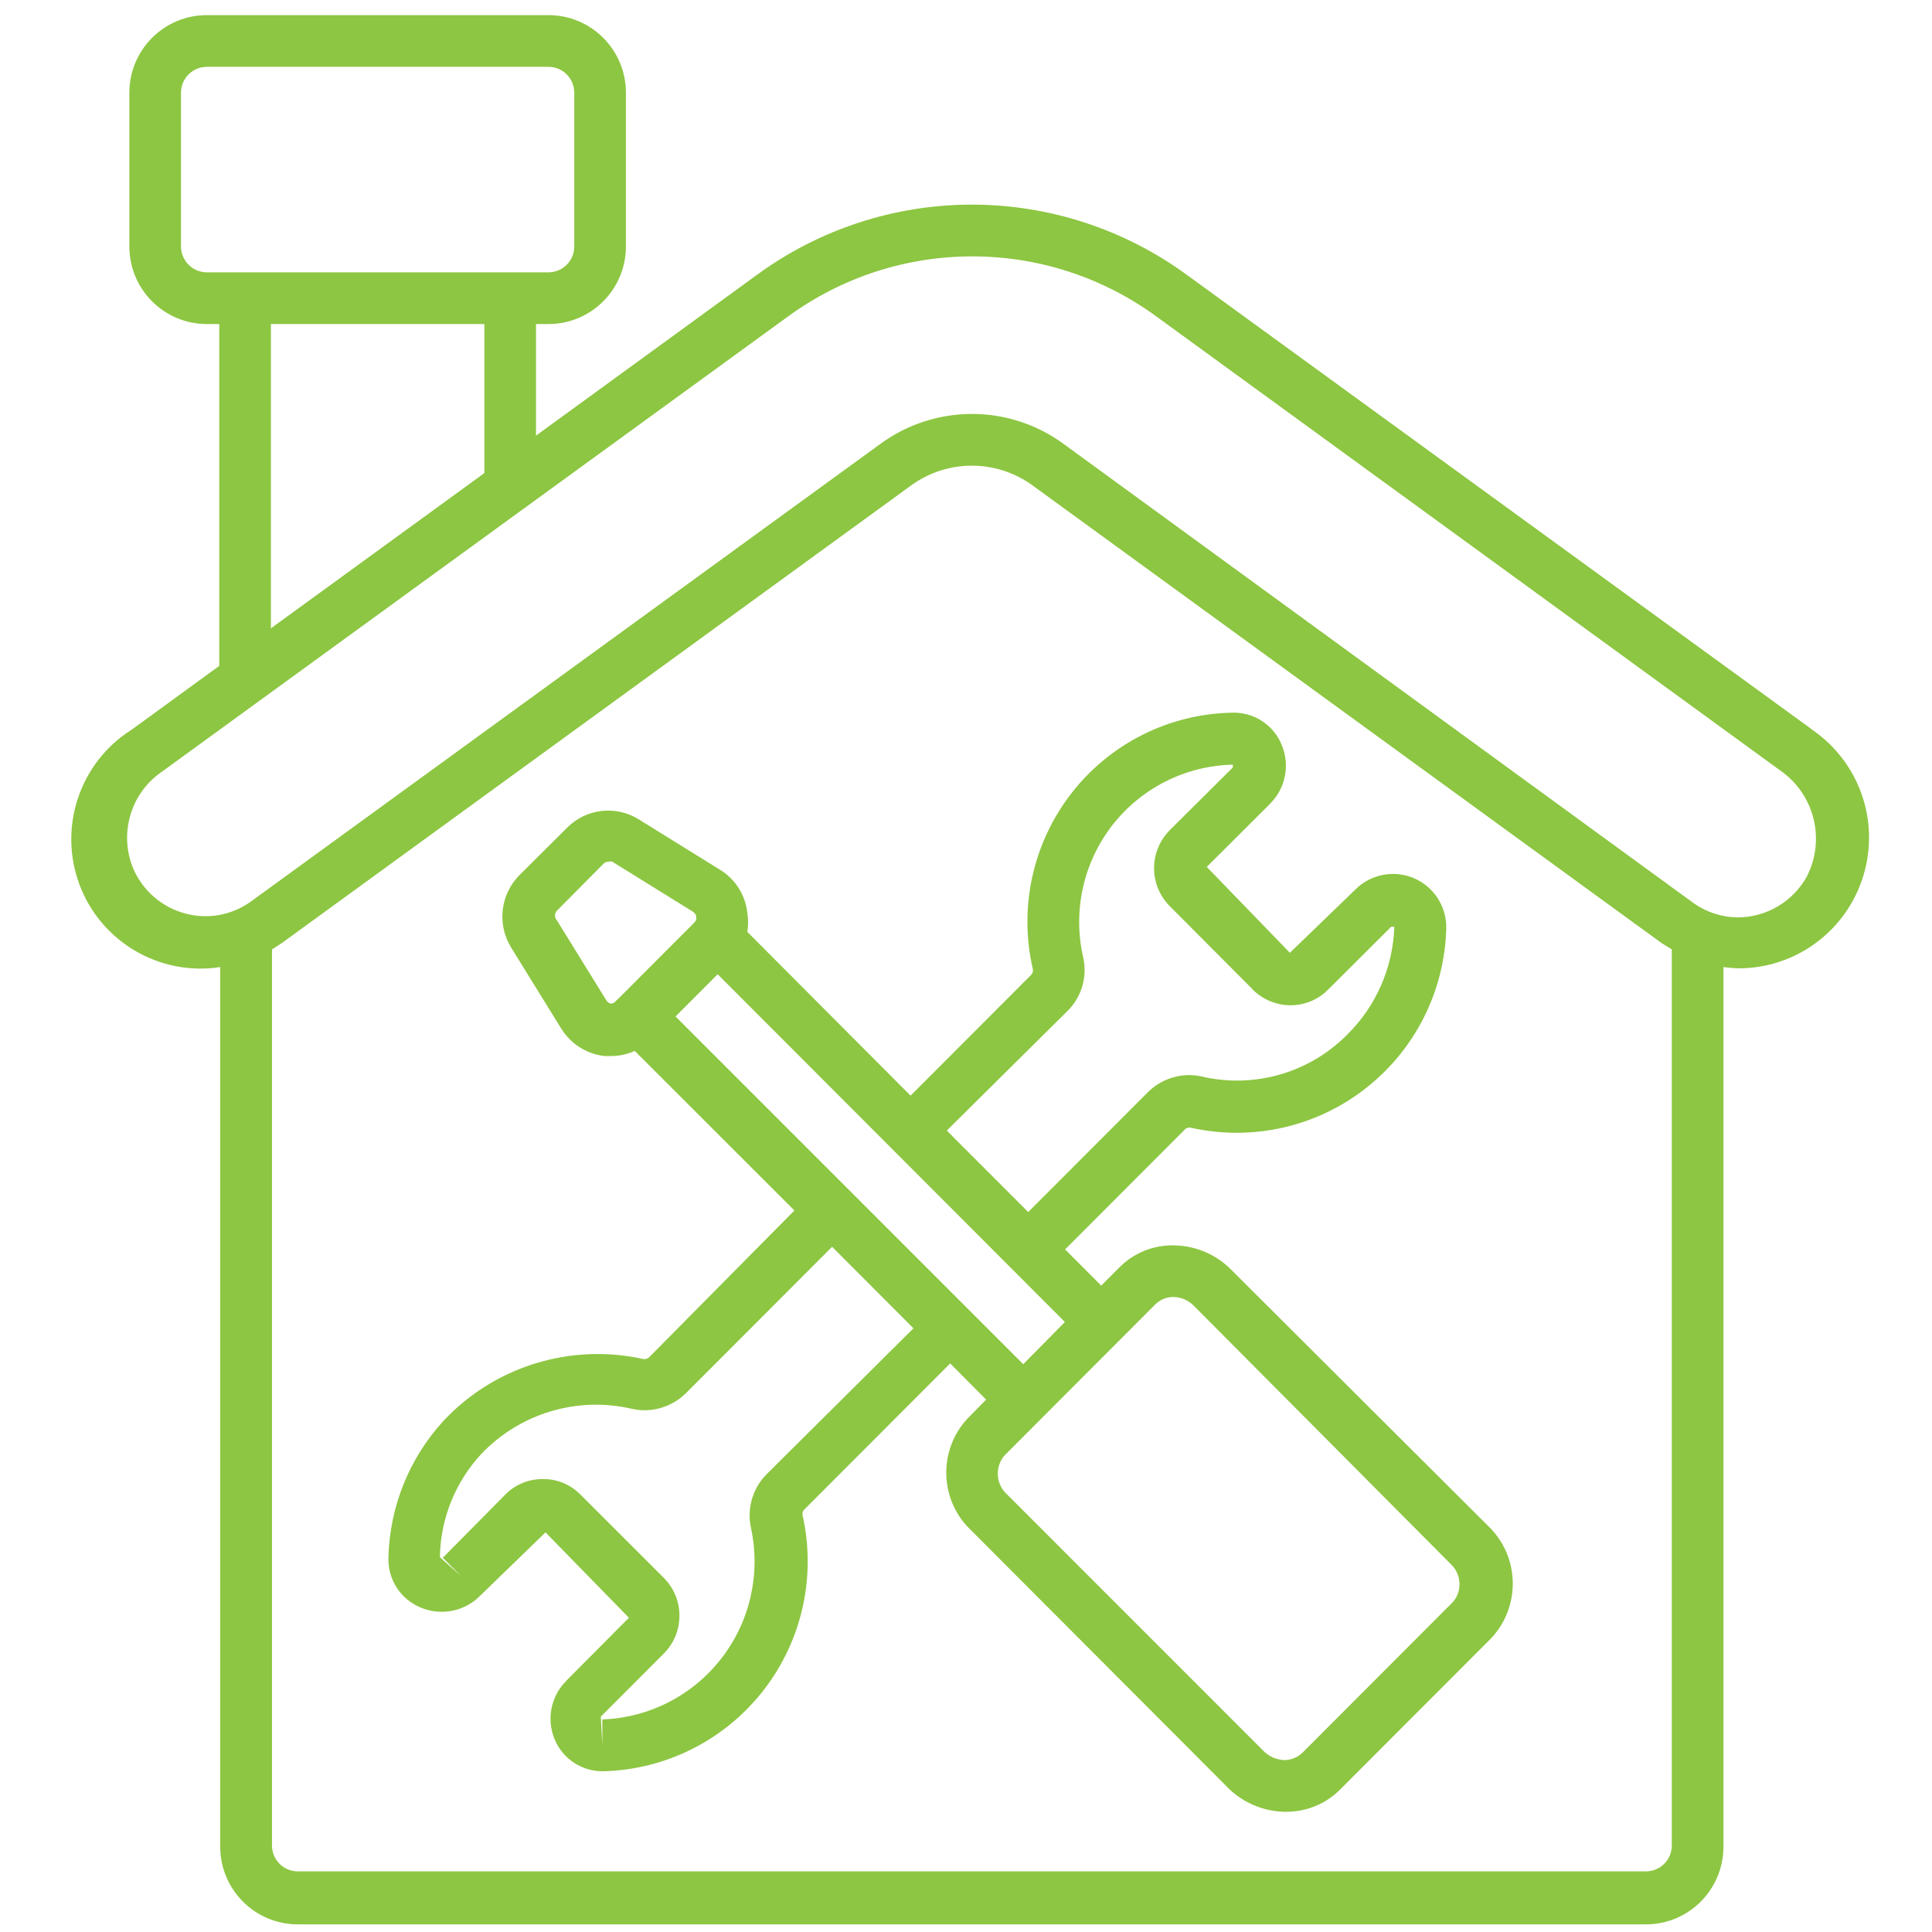 <?xml version="1.0" encoding="UTF-8" standalone="no"?>
<!DOCTYPE svg PUBLIC "-//W3C//DTD SVG 1.1//EN" "http://www.w3.org/Graphics/SVG/1.1/DTD/svg11.dtd">
<svg width="100%" height="100%" viewBox="0 0 100 100" version="1.1" xmlns="http://www.w3.org/2000/svg" xmlns:xlink="http://www.w3.org/1999/xlink" xml:space="preserve" xmlns:serif="http://www.serif.com/" style="fill-rule:evenodd;clip-rule:evenodd;stroke-linejoin:round;stroke-miterlimit:2;">
    <g id="Artboard1" transform="matrix(1.211,0,0,1.084,-17.008,-16.77)">
        <rect x="14.039" y="15.466" width="82.543" height="92.222" style="fill:none;"/>
        <g transform="matrix(0.825,0,0,0.923,6.61,10.85)">
            <g transform="matrix(1.285,0,0,1.285,-4.902,-9.11)">
                <path d="M83.844,40.324L58.668,22.043C56.152,20.211 53.121,19.223 50.012,19.223C46.898,19.223 43.867,20.211 41.356,22.043L32.438,28.523L32.438,24.031L32.938,24.031C34.664,24.031 36.063,22.633 36.063,20.906L36.063,14.719C36.063,12.992 34.664,11.594 32.938,11.594L19.168,11.594C17.441,11.594 16.043,12.992 16.043,14.719L16.043,20.906C16.043,22.633 17.441,24.031 19.168,24.031L19.668,24.031L19.668,37.793L16.117,40.375L16.113,40.375C14.035,41.7 13.168,44.297 14.035,46.606C14.906,48.914 17.273,50.293 19.707,49.918L19.707,85.336L19.707,85.332C19.707,87.059 21.109,88.457 22.832,88.457L77.187,88.457C78.913,88.457 80.312,87.059 80.312,85.332L80.312,49.914L80.312,49.918C80.507,49.946 80.706,49.961 80.905,49.969C83.226,49.977 85.277,48.461 85.952,46.242C86.632,44.024 85.773,41.621 83.843,40.332L83.844,40.324ZM18.125,20.906L18.125,14.718C18.125,14.144 18.59,13.676 19.168,13.676L32.938,13.676C33.215,13.676 33.481,13.785 33.676,13.98C33.872,14.176 33.981,14.441 33.981,14.718L33.981,20.906C33.981,21.183 33.872,21.449 33.676,21.644C33.481,21.84 33.215,21.949 32.938,21.949L19.168,21.949C18.59,21.949 18.125,21.48 18.125,20.906L18.125,20.906ZM21.75,24.031L30.356,24.031L30.356,30.031L21.75,36.281L21.75,24.031ZM78.23,85.281C78.23,85.558 78.121,85.824 77.925,86.019C77.73,86.215 77.464,86.324 77.187,86.324L22.832,86.324C22.258,86.324 21.793,85.855 21.793,85.281L21.793,49.207L22.199,48.945L47.531,30.55C49.004,29.46 51.016,29.46 52.488,30.55L77.824,48.956L78.23,49.206L78.23,85.281ZM83.687,46.25C83.132,47.27 82.066,47.91 80.906,47.918C80.238,47.914 79.589,47.699 79.05,47.301L53.718,28.863C51.515,27.246 48.515,27.246 46.312,28.863L20.968,47.261C20.199,47.827 19.214,48.011 18.292,47.761C17.363,47.511 16.593,46.851 16.206,45.968C15.613,44.562 16.085,42.929 17.343,42.062L42.593,23.73C47.023,20.499 53.031,20.499 57.456,23.73L82.612,42.011C83.975,42.96 84.432,44.765 83.686,46.249L83.687,46.25Z" style="fill:rgb(141,198,66);fill-rule:nonzero;"/>
            </g>
            <g transform="matrix(1.285,0,0,1.285,-4.902,-9.11)">
                <path d="M60.469,62.105C59.875,61.503 59.075,61.152 58.231,61.125C57.383,61.085 56.555,61.406 55.957,62.011L55.227,62.742L53.77,61.285L58.594,56.461L58.594,56.457C58.657,56.39 58.754,56.363 58.844,56.386C61.309,56.937 63.891,56.359 65.883,54.804C67.875,53.254 69.071,50.89 69.137,48.363C69.157,47.488 68.641,46.683 67.832,46.34C67.024,45.996 66.086,46.179 65.469,46.8L62.832,49.343L59.481,45.886L62.024,43.355L62.02,43.355C62.657,42.734 62.848,41.785 62.5,40.969C62.172,40.164 61.379,39.652 60.512,39.676C57.969,39.722 55.586,40.914 54.028,42.918C52.465,44.926 51.895,47.527 52.469,50C52.489,50.086 52.461,50.176 52.395,50.238L47.539,55.094L40.957,48.5C41,48.246 41,47.984 40.957,47.73C40.879,47.011 40.469,46.375 39.856,46L36.594,43.98C35.668,43.394 34.457,43.531 33.688,44.312L31.77,46.218C30.996,46.996 30.86,48.203 31.438,49.136L33.457,52.398L33.457,52.394C33.836,53.011 34.481,53.418 35.199,53.5L35.469,53.5C35.797,53.5 36.121,53.429 36.418,53.293L42.856,59.718L37,65.625C36.938,65.683 36.856,65.711 36.77,65.699C33.832,65.047 30.766,65.992 28.707,68.187C27.324,69.695 26.535,71.652 26.488,73.699C26.461,74.57 26.977,75.367 27.781,75.699C28.613,76.054 29.578,75.859 30.207,75.207L32.821,72.676L36.184,76.113L33.653,78.656L33.657,78.656C33.032,79.277 32.848,80.219 33.2,81.031C33.528,81.801 34.289,82.297 35.125,82.293L35.176,82.293C37.699,82.222 40.059,81.027 41.61,79.035C43.16,77.043 43.739,74.465 43.188,72C43.164,71.91 43.192,71.812 43.262,71.75L49.137,65.875L50.586,67.332L49.867,68.062L49.864,68.062C49.274,68.679 48.953,69.511 48.981,70.367C49.004,71.222 49.371,72.031 50,72.613L60.324,82.945L60.324,82.949C60.922,83.547 61.727,83.894 62.574,83.925L62.68,83.925L62.676,83.925C63.488,83.929 64.27,83.613 64.844,83.043L70.938,76.949C72.152,75.668 72.106,73.648 70.832,72.425L60.469,62.105ZM53.864,51.687C54.434,51.128 54.676,50.312 54.5,49.531C54.071,47.675 54.5,45.722 55.668,44.214C56.84,42.71 58.625,41.812 60.532,41.769L60.532,41.882L57.981,44.414L57.981,44.417C57.149,45.261 57.149,46.613 57.981,47.457L61.336,50.82L61.332,50.824C61.739,51.226 62.285,51.453 62.856,51.457C63.426,51.457 63.973,51.23 64.375,50.824L66.918,48.293L67.043,48.293C66.992,49.925 66.317,51.476 65.157,52.625C63.629,54.175 61.403,54.82 59.282,54.324C58.496,54.148 57.676,54.39 57.106,54.957L52.282,59.781L49,56.5L53.864,51.687ZM35.489,51.394C35.406,51.386 35.328,51.343 35.281,51.269L33.262,48.007L33.262,48.011C33.184,47.91 33.184,47.769 33.262,47.667L35.168,45.749C35.219,45.699 35.293,45.671 35.363,45.675C35.41,45.66 35.465,45.66 35.512,45.675L38.774,47.695L38.77,47.699C38.844,47.734 38.895,47.812 38.895,47.894C38.914,47.98 38.887,48.066 38.824,48.124L35.813,51.136L35.668,51.273L35.668,51.269C35.629,51.335 35.563,51.374 35.488,51.386L35.489,51.394ZM41.739,70.332C41.172,70.898 40.934,71.715 41.106,72.5C41.504,74.34 41.067,76.266 39.91,77.754C38.754,79.242 36.996,80.141 35.113,80.207L35.113,81.25L35.051,80.094L37.594,77.551C38.43,76.711 38.43,75.352 37.594,74.512L34.231,71.156C33.832,70.75 33.285,70.523 32.719,70.531C32.149,70.523 31.598,70.75 31.199,71.156L28.68,73.699L29.418,74.438L28.563,73.676C28.586,72.129 29.184,70.645 30.239,69.512C31.805,67.875 34.117,67.187 36.324,67.707C37.102,67.875 37.914,67.633 38.481,67.074L44.375,61.18L47.656,64.461L41.739,70.332ZM38.063,51.906L39.762,50.207L53.762,64.207L52.082,65.906L38.063,51.906ZM69.418,75.468L63.324,81.562C63.125,81.745 62.863,81.847 62.593,81.843C62.277,81.827 61.98,81.695 61.761,81.468L51.425,71.144C50.972,70.734 50.929,70.035 51.332,69.574L57.425,63.48C57.617,63.3 57.867,63.203 58.125,63.199C58.445,63.203 58.746,63.332 58.968,63.562L69.323,73.957C69.749,74.359 69.788,75.02 69.417,75.469L69.418,75.468Z" style="fill:rgb(141,198,66);fill-rule:nonzero;"/>
            </g>
        </g>
    </g>
</svg>
